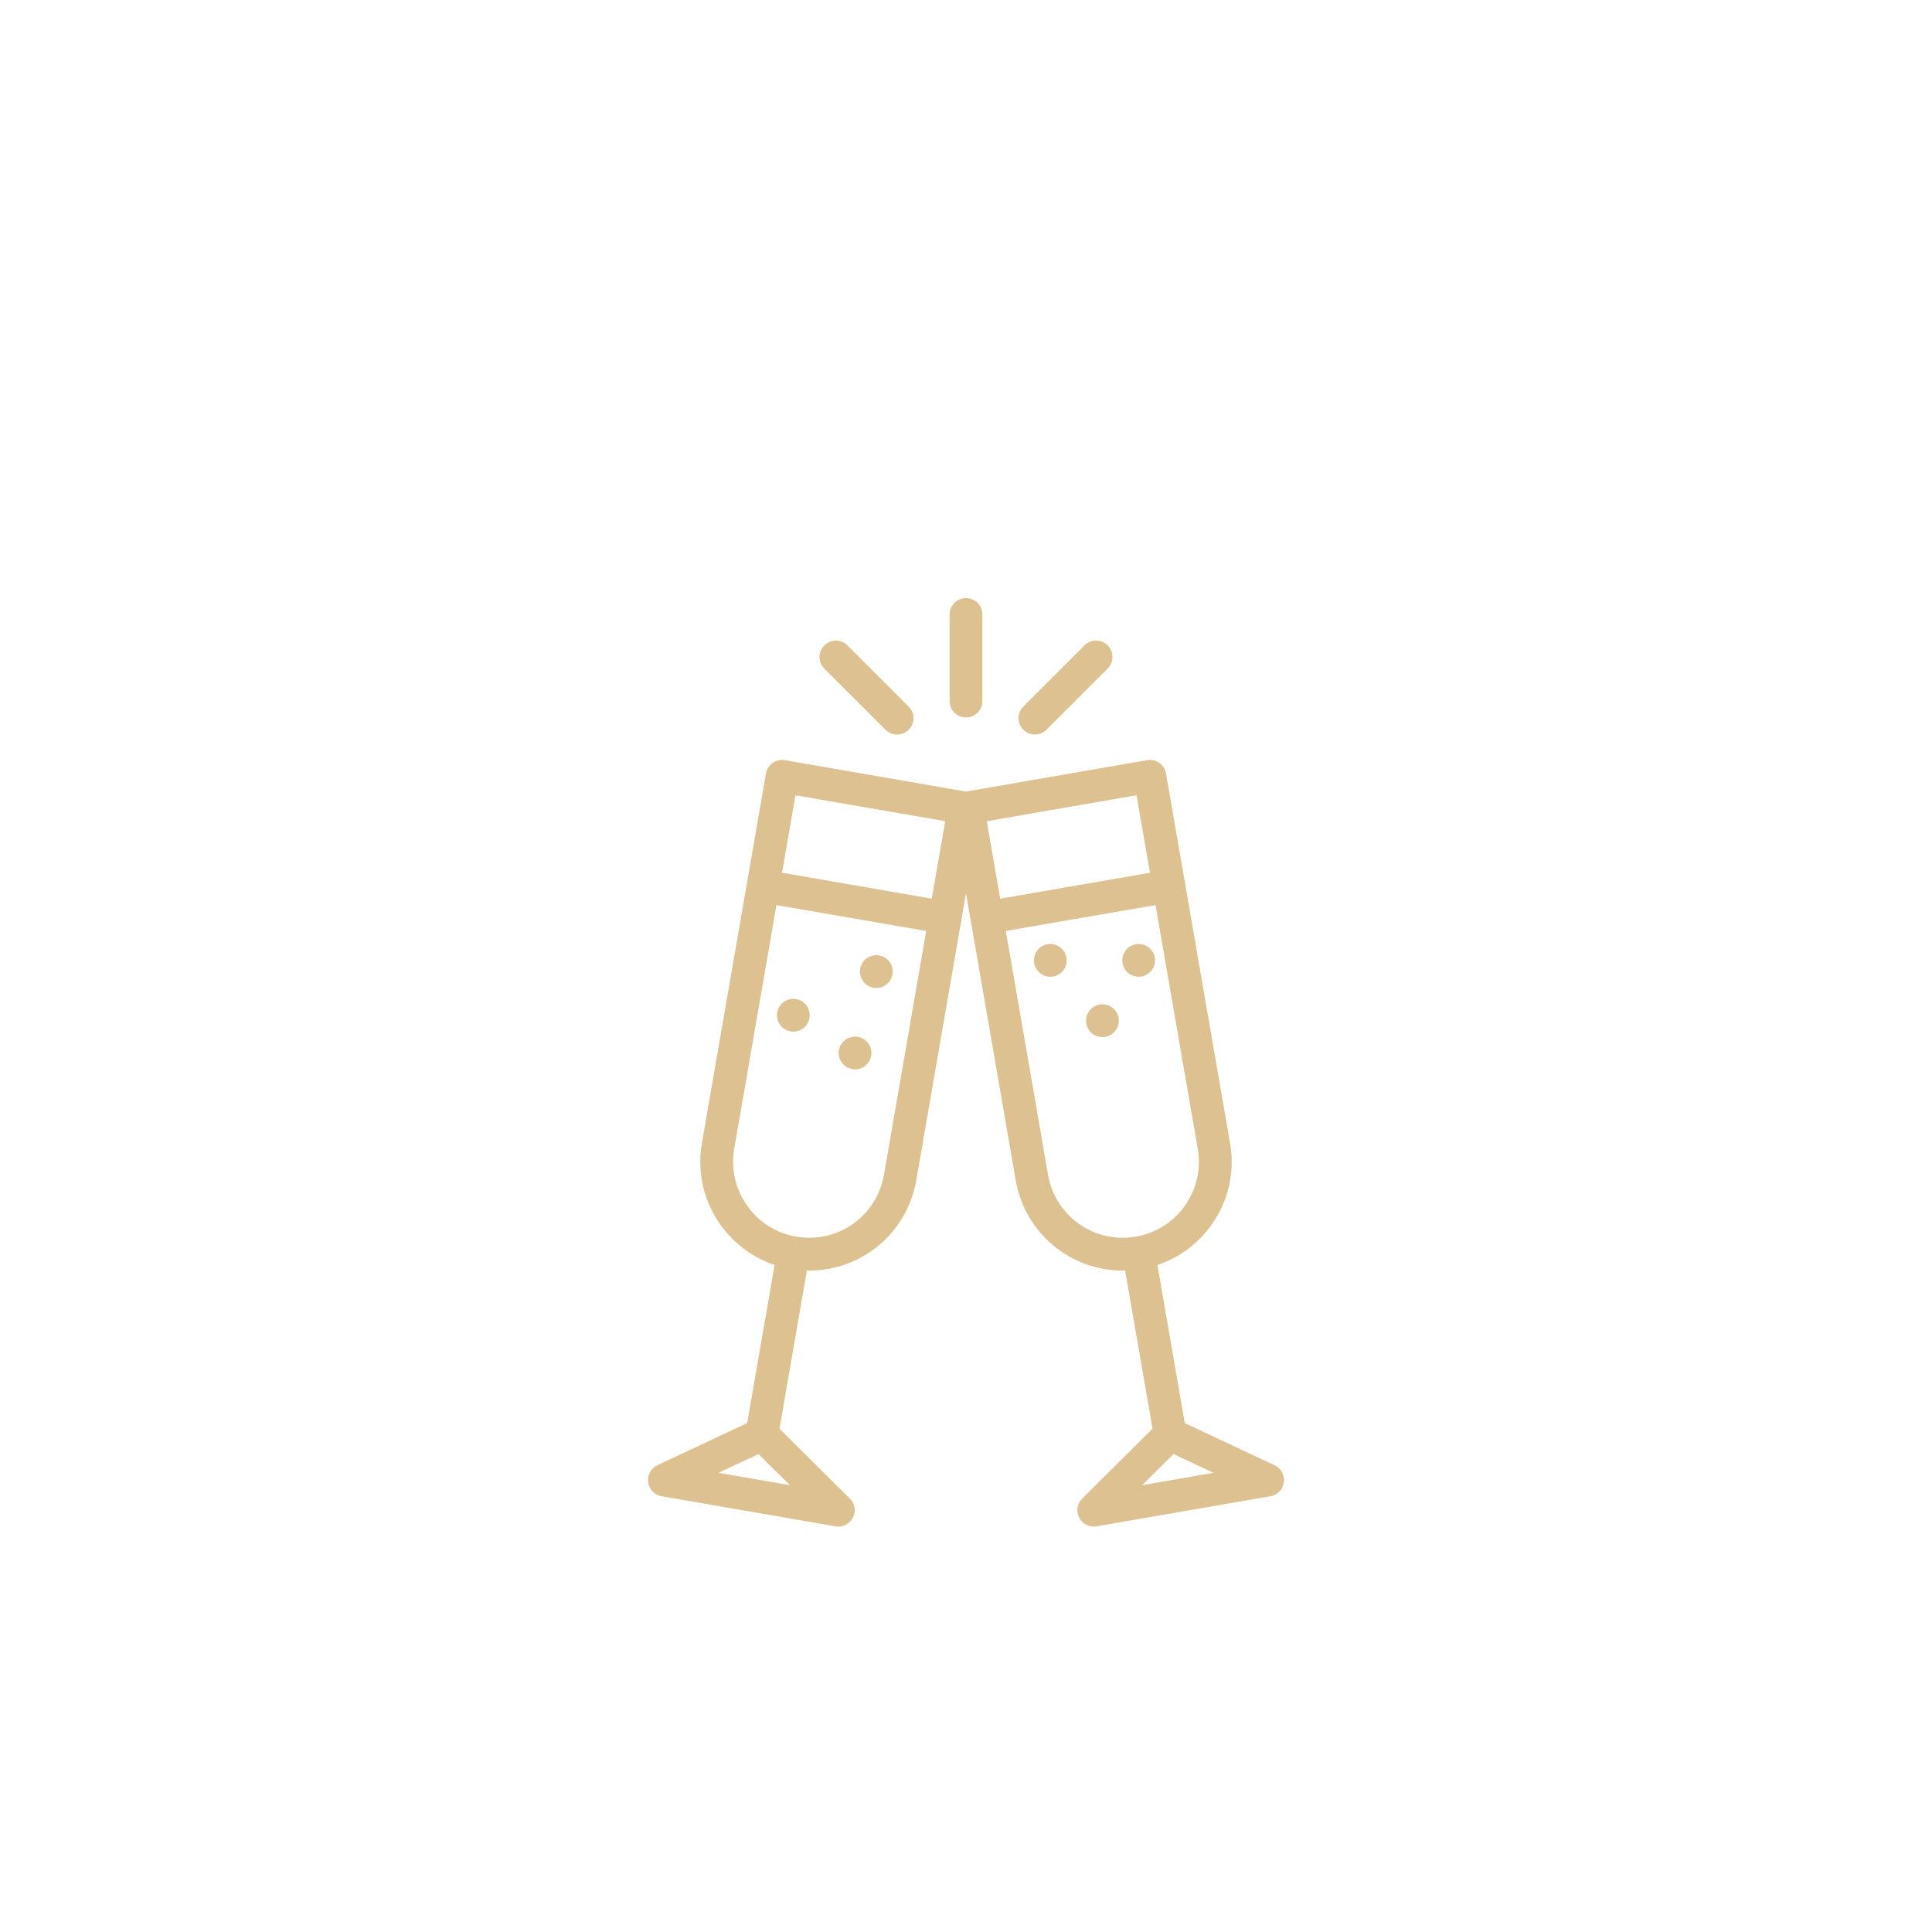 <?xml version="1.0" encoding="utf-8"?>
<!-- Generator: Adobe Illustrator 16.0.0, SVG Export Plug-In . SVG Version: 6.00 Build 0)  -->
<!DOCTYPE svg PUBLIC "-//W3C//DTD SVG 1.1//EN" "http://www.w3.org/Graphics/SVG/1.1/DTD/svg11.dtd">
<svg version="1.1" id="Capa_1" xmlns="http://www.w3.org/2000/svg" xmlns:xlink="http://www.w3.org/1999/xlink" x="0px" y="0px"
	 width="150px" height="150px" viewBox="0 0 150 150" enable-background="new 0 0 150 150" xml:space="preserve">
<g>
	<g>
		<g>
			<path fill="#DDC190" d="M74.998,55.703c0.704,0,1.273-0.571,1.273-1.275v-6.721c0-0.702-0.569-1.27-1.273-1.27
				c-0.701,0-1.27,0.568-1.27,1.27v6.721C73.727,55.132,74.297,55.703,74.998,55.703z"/>
			<path fill="#DDC190" d="M68.751,56.657c0.248,0.25,0.574,0.374,0.897,0.374c0.326,0,0.654-0.123,0.899-0.374
				c0.497-0.497,0.497-1.304,0-1.797l-4.749-4.751c-0.498-0.498-1.305-0.498-1.799,0c-0.497,0.499-0.497,1.303,0,1.799
				L68.751,56.657z"/>
			<path fill="#DDC190" d="M80.35,57.03c0.325,0,0.651-0.123,0.899-0.374l4.75-4.75c0.496-0.497,0.496-1.301-0.002-1.799
				c-0.496-0.498-1.301-0.498-1.796,0L79.45,54.86c-0.497,0.494-0.497,1.302,0,1.797C79.7,56.907,80.023,57.03,80.35,57.03z"/>
			<path fill="#DDC190" d="M68.038,76.707c0.333,0,0.662-0.135,0.897-0.377c0.238-0.232,0.373-0.559,0.373-0.895
				c0-0.333-0.135-0.664-0.373-0.901c-0.236-0.236-0.563-0.368-0.897-0.368c-0.336,0-0.665,0.133-0.9,0.368
				c-0.239,0.239-0.374,0.566-0.374,0.901c0,0.337,0.135,0.663,0.374,0.895C67.374,76.57,67.702,76.707,68.038,76.707z"/>
			<path fill="#DDC190" d="M98.955,113.761l-6.969-3.271l-2.125-12.279c1.7-0.565,3.172-1.655,4.222-3.149
				c1.302-1.842,1.804-4.082,1.418-6.307L90.53,60.056c-0.12-0.694-0.779-1.155-1.472-1.036l-14.057,2.437l-14.059-2.437
				c-0.695-0.123-1.351,0.341-1.474,1.036l-4.972,28.699c-0.723,4.164,1.752,8.155,5.642,9.456l-2.128,12.277l-6.968,3.272
				c-0.502,0.236-0.792,0.771-0.72,1.319c0.076,0.557,0.497,0.992,1.043,1.088l13.5,2.336c0.073,0.015,0.145,0.021,0.218,0.021
				c0.01,0,0.021,0,0.03,0c0.689-0.019,1.247-0.581,1.247-1.275c0-0.378-0.17-0.723-0.436-0.952l-5.405-5.375l2.127-12.28
				c0.058,0,0.119,0.004,0.179,0.004c4.115,0,7.609-2.947,8.312-7.006l3.863-22.289l3.861,22.289
				c0.703,4.059,4.199,7.006,8.312,7.006l0,0c0.06,0,0.121-0.004,0.181-0.004l2.129,12.28l-5.463,5.427
				c-0.395,0.392-0.49,0.994-0.234,1.483c0.225,0.432,0.659,0.692,1.129,0.692c0.073,0,0.146-0.007,0.218-0.021l13.502-2.336
				c0.546-0.094,0.971-0.531,1.042-1.088C99.75,114.532,99.46,113.997,98.955,113.761z M61.758,61.744l11.629,2.012l-1.044,6.018
				l-11.625-2.015L61.758,61.744z M61.812,96.012c-3.206-0.554-5.363-3.613-4.809-6.818l3.279-18.923l11.629,2.009l-3.279,18.924
				c-0.492,2.838-2.931,4.896-5.805,4.896C62.487,96.1,62.149,96.069,61.812,96.012z M61.322,115.307l-5.542-0.957l3.107-1.458
				L61.322,115.307z M81.367,91.204l-3.276-18.925l11.625-2.01l3.278,18.922c0.269,1.552-0.082,3.119-0.992,4.407
				c-0.905,1.287-2.262,2.145-3.815,2.413c-0.336,0.058-0.676,0.088-1.016,0.088C84.3,96.1,81.857,94.042,81.367,91.204z
				 M88.239,61.744l1.043,6.017l-11.627,2.015l-1.04-6.018L88.239,61.744z M88.676,115.307l2.437-2.415l3.105,1.458L88.676,115.307z
				"/>
			<path fill="#DDC190" d="M81.544,73.292c-0.335,0-0.663,0.133-0.898,0.371c-0.236,0.236-0.375,0.563-0.375,0.9
				c0,0.336,0.139,0.661,0.375,0.899c0.235,0.237,0.566,0.372,0.898,0.372c0.337,0,0.662-0.135,0.9-0.372
				c0.236-0.239,0.374-0.563,0.374-0.899c0-0.337-0.138-0.666-0.374-0.9C82.208,73.425,81.881,73.292,81.544,73.292z"/>
			<path fill="#DDC190" d="M89.306,75.463c0.237-0.239,0.372-0.563,0.372-0.898s-0.135-0.666-0.372-0.9
				c-0.236-0.239-0.564-0.372-0.9-0.372c-0.335,0-0.665,0.134-0.899,0.372c-0.235,0.236-0.371,0.565-0.371,0.9
				s0.136,0.661,0.371,0.898c0.237,0.236,0.564,0.371,0.899,0.371C88.741,75.834,89.069,75.698,89.306,75.463z"/>
			<path fill="#DDC190" d="M85.594,77.975c-0.335,0-0.665,0.138-0.903,0.371c-0.234,0.236-0.369,0.566-0.369,0.903
				s0.135,0.662,0.369,0.9c0.241,0.235,0.568,0.37,0.903,0.37s0.66-0.135,0.896-0.37c0.24-0.238,0.375-0.563,0.375-0.9
				s-0.135-0.668-0.375-0.903C86.258,78.112,85.929,77.975,85.594,77.975z"/>
			<path fill="#DDC190" d="M61.593,77.552c-0.333,0-0.66,0.132-0.9,0.368c-0.234,0.238-0.373,0.565-0.373,0.904
				c0,0.334,0.139,0.661,0.373,0.898c0.241,0.236,0.566,0.374,0.9,0.374c0.333,0,0.665-0.138,0.899-0.374
				c0.239-0.238,0.374-0.564,0.374-0.898c0-0.339-0.135-0.668-0.374-0.904C62.258,77.684,61.929,77.552,61.593,77.552z"/>
			<path fill="#DDC190" d="M67.659,81.754c0-0.337-0.135-0.666-0.374-0.899c-0.235-0.237-0.563-0.372-0.899-0.372
				c-0.332,0-0.66,0.135-0.895,0.372c-0.242,0.235-0.376,0.563-0.376,0.899s0.135,0.662,0.376,0.896
				c0.236,0.24,0.563,0.375,0.895,0.375c0.336,0,0.665-0.135,0.899-0.375C67.523,82.416,67.659,82.091,67.659,81.754z"/>
		</g>
	</g>
</g>
</svg>
